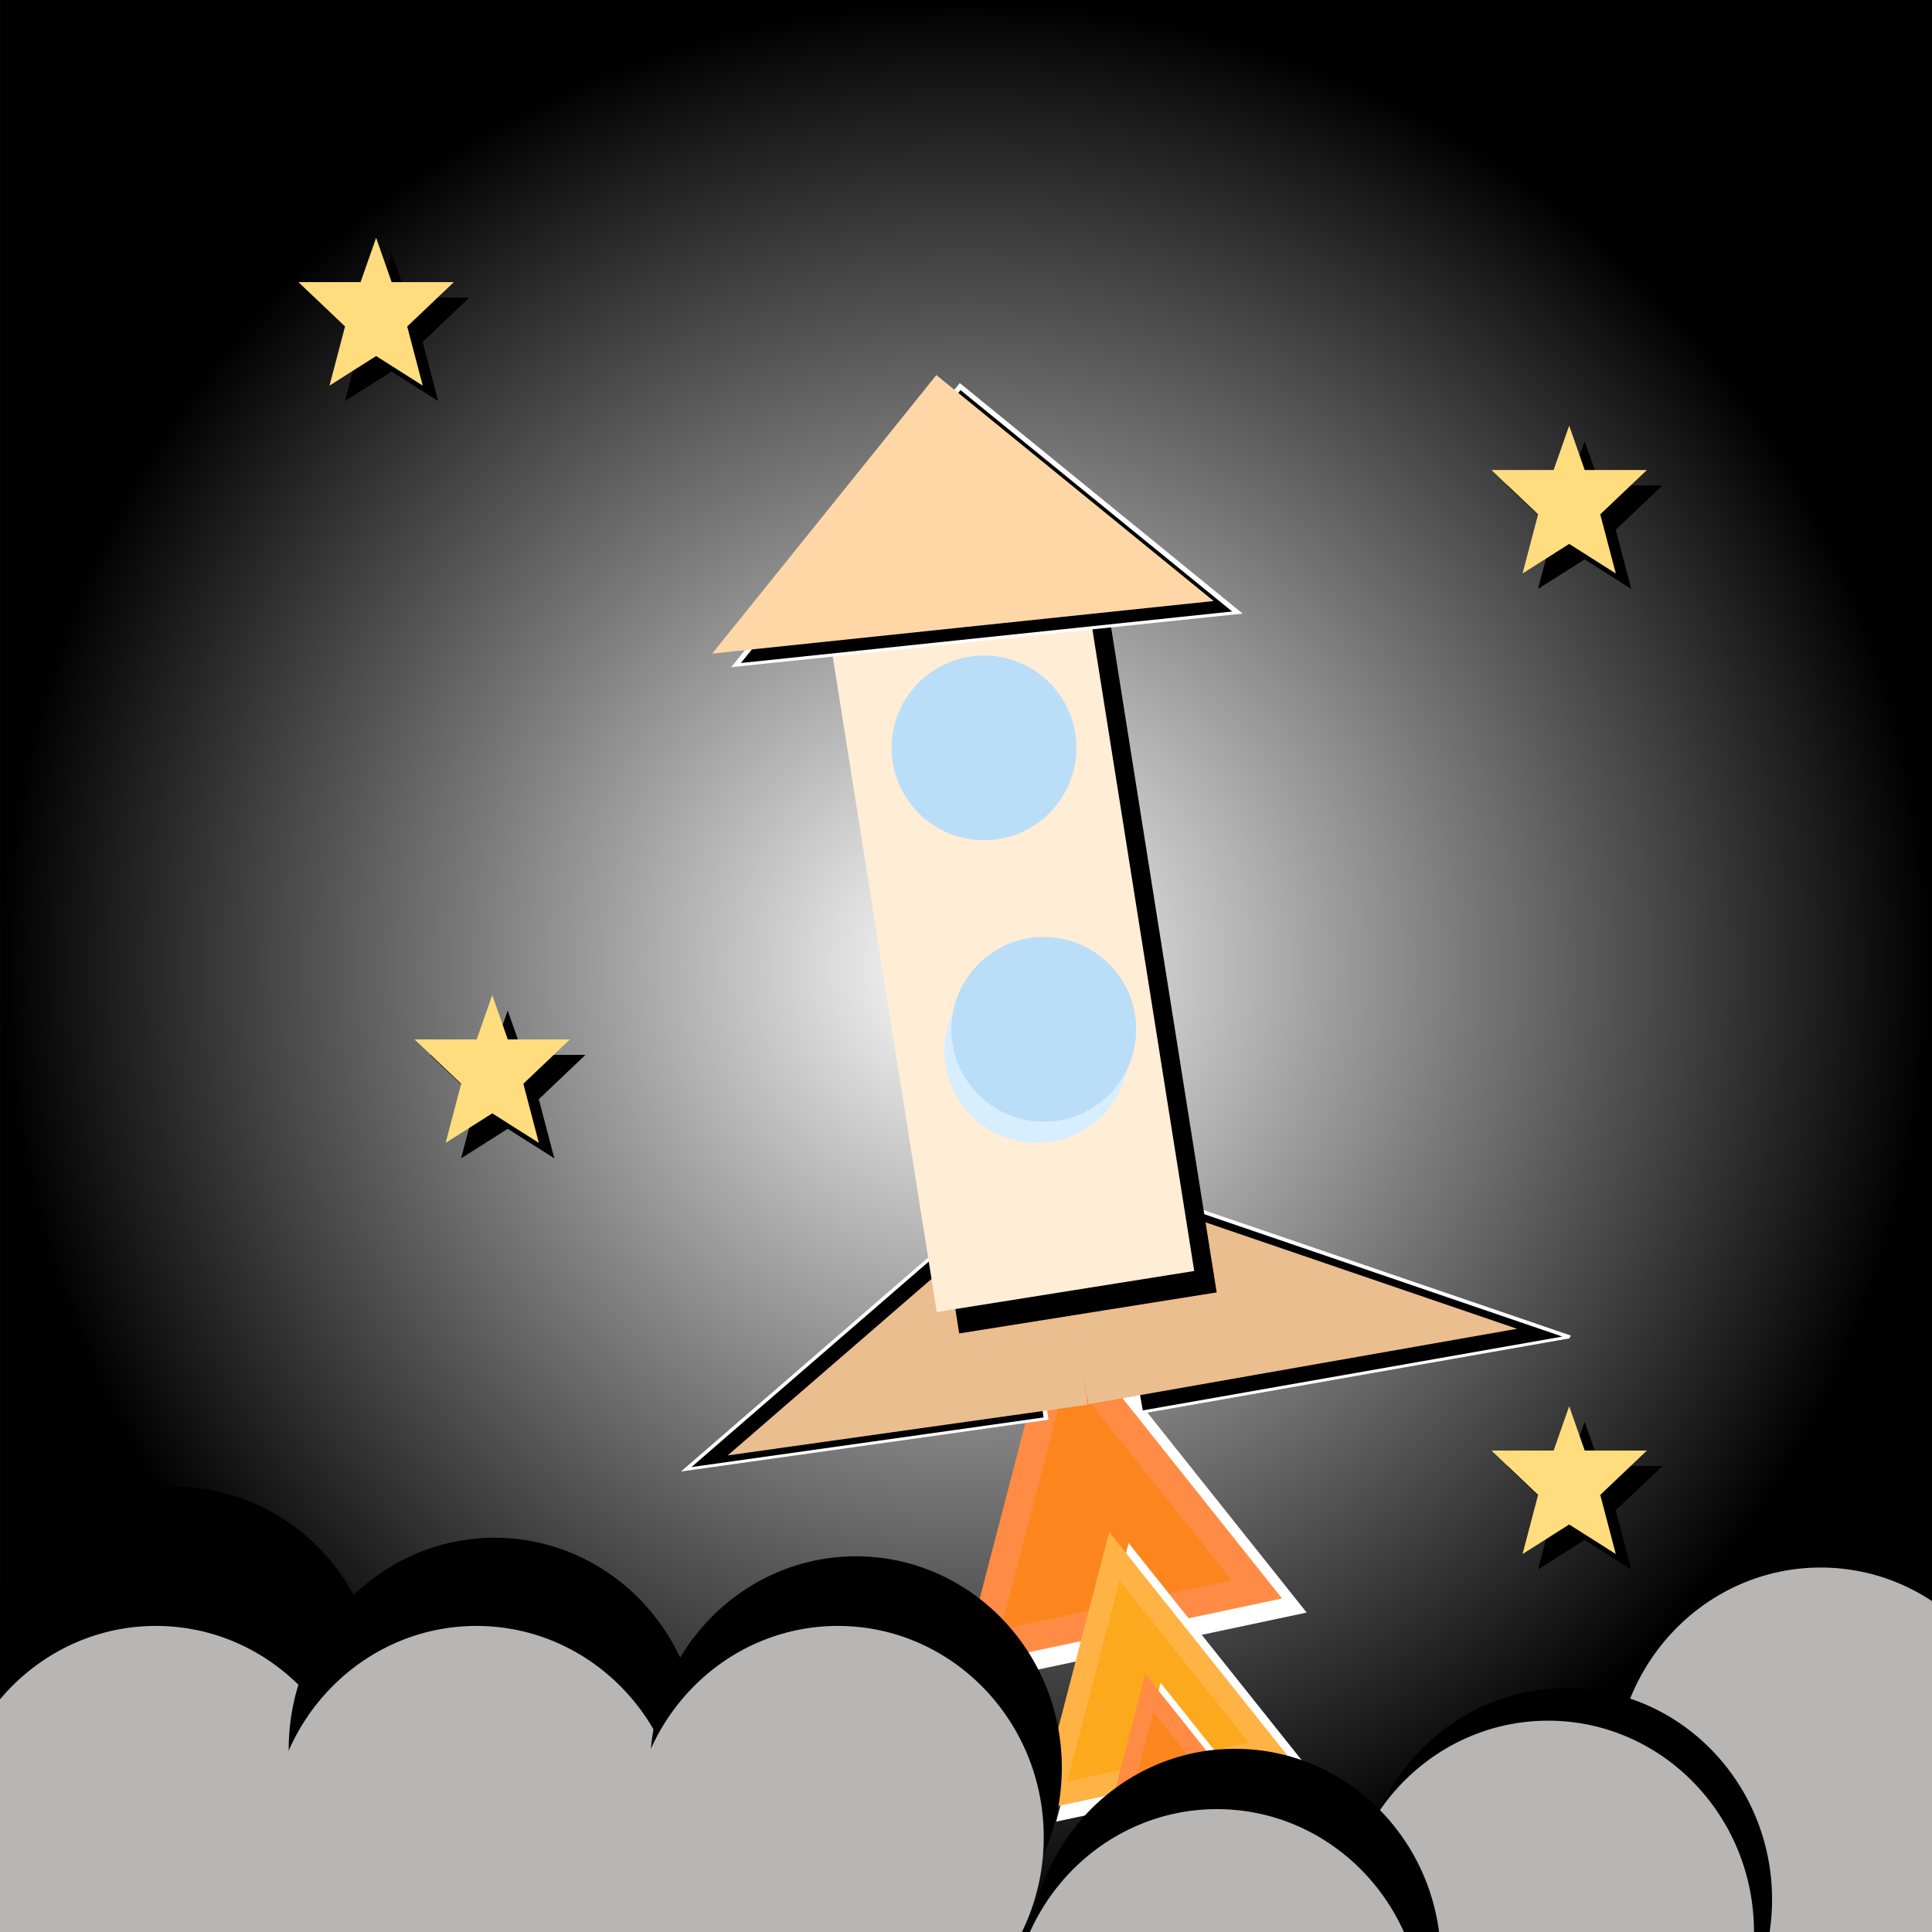 <?xml version="1.0" encoding="UTF-8" standalone="no" ?>
<!DOCTYPE svg PUBLIC "-//W3C//DTD SVG 1.1//EN" "http://www.w3.org/Graphics/SVG/1.1/DTD/svg11.dtd">
<svg xmlns="http://www.w3.org/2000/svg" xmlns:xlink="http://www.w3.org/1999/xlink" version="1.1" width="500" height="500" viewBox="0 0 500 500" xml:space="preserve">
<desc>Created with Fabric.js 5.3.0</desc>
<defs>
</defs>
<g transform="matrix(0.995 0 0 0.995 250.114 249.886)" id="qhZTnSY2DnCjZCj9_OKhv"  >
<radialGradient id="SVGID_1_0" gradientUnits="userSpaceOnUse" gradientTransform="matrix(1 0 0 1 -251.366 -251.366)"  cx="251.366" cy="251.366" r="251.366" fx="251.366" fy="251.366">
<stop offset="0%" style="stop-color:#ffffff;stop-opacity: 1"/>
<stop offset="50%" style="stop-color:#7e7e7e;stop-opacity: 1"/>
<stop offset="100%" style="stop-color:#000000;stop-opacity: 1"/>
</radialGradient>
<path style="stroke: rgb(74,90,94); stroke-width: 0; stroke-dasharray: none; stroke-linecap: butt; stroke-dashoffset: 0; stroke-linejoin: miter; stroke-miterlimit: 4; fill: url(#SVGID_1_0); fill-rule: nonzero; opacity: 1;"  transform=" translate(0, 0)" d="M -251.366 -251.366 L 251.366 -251.366 L 251.366 251.366 L -251.366 251.366 z" stroke-linecap="round" />
</g>
<g transform="matrix(0.525 0 0 0.525 253.773 198.12)" id="6vWPkiM3Kc6-Z-0aTmId4"  >
<path style="stroke: rgb(167,139,78); stroke-width: 0; stroke-dasharray: none; stroke-linecap: butt; stroke-dashoffset: 0; stroke-linejoin: miter; stroke-miterlimit: 4; fill: rgb(214,238,255); fill-rule: nonzero; opacity: 1;"  transform=" translate(0, 0)" d="M 0 -45.537 C 25.137 -45.537 45.537 -25.137 45.537 0 C 45.537 25.137 25.137 45.537 0 45.537 C -25.137 45.537 -45.537 25.137 -45.537 0 C -45.537 -25.137 -25.137 -45.537 0 -45.537 z" stroke-linecap="round" />
</g>
<g transform="matrix(0.891 -0.189 0.189 0.891 282.068 383.263)" id="RbzlW40lVhuoB-HYCnyfx"  >
<path style="stroke:white;stroke-width: 8; stroke-dasharray: none; stroke-linecap: butt; stroke-dashoffset: 0; stroke-linejoin: miter; stroke-miterlimit: 4; stroke: white;fill-rule: nonzero; opacity: 1;filter: url(#SVGID_91);"  transform=" translate(-40, -40)" d="M 60 40 L 80 80 L 40 80 L 0 80 L 20 40 L 40 0 L 60 40 z" stroke-linecap="round" />
<filter id="SVGID_91" y="-41.71%" height="183.42%" x="-42.519%" width="185.038%" >
	<feGaussianBlur in="SourceAlpha" stdDeviation="6"></feGaussianBlur>
	<feOffset dx="6.015" dy="5.368" result="oBlur" ></feOffset>
	<feFlood flood-color="rgb(0,0,0)" flood-opacity="1"/>
	<feComposite in2="oBlur" operator="in" />
	<feMerge>
		<feMergeNode></feMergeNode>
		<feMergeNode in="SourceGraphic"></feMergeNode>
	</feMerge>
</filter>
<path style="stroke: rgb(255,139,69); stroke-width: 8; stroke-dasharray: none; stroke-linecap: butt; stroke-dashoffset: 0; stroke-linejoin: miter; stroke-miterlimit: 4; fill: rgb(252,134,29); fill-rule: nonzero; opacity: 1;"  transform=" translate(-40, -40)" d="M 60 40 L 80 80 L 40 80 L 0 80 L 20 40 L 40 0 L 60 40 z" stroke-linecap="round" />
</g>
<g transform="matrix(0.701 -0.149 0.149 0.701 294.357 430.792)" id="FpHUVYqf07xAMNh7XGa5a"  >
<path style="stroke:white;stroke-width: 8; stroke-dasharray: none; stroke-linecap: butt; stroke-dashoffset: 0; stroke-linejoin: miter; stroke-miterlimit: 4; stroke: white;fill-rule: nonzero; opacity: 1;filter: url(#SVGID_93);"  transform=" translate(-40, -40)" d="M 60 40 L 80 80 L 40 80 L 0 80 L 20 40 L 40 0 L 60 40 z" stroke-linecap="round" />
<filter id="SVGID_93" y="-41.71%" height="183.42%" x="-42.519%" width="185.038%" >
	<feGaussianBlur in="SourceAlpha" stdDeviation="6"></feGaussianBlur>
	<feOffset dx="6.015" dy="5.368" result="oBlur" ></feOffset>
	<feFlood flood-color="rgb(0,0,0)" flood-opacity="1"/>
	<feComposite in2="oBlur" operator="in" />
	<feMerge>
		<feMergeNode></feMergeNode>
		<feMergeNode in="SourceGraphic"></feMergeNode>
	</feMerge>
</filter>
<path style="stroke: rgb(255,179,69); stroke-width: 8; stroke-dasharray: none; stroke-linecap: butt; stroke-dashoffset: 0; stroke-linejoin: miter; stroke-miterlimit: 4; fill: rgb(252,169,29); fill-rule: nonzero; opacity: 1;"  transform=" translate(-40, -40)" d="M 60 40 L 80 80 L 40 80 L 0 80 L 20 40 L 40 0 L 60 40 z" stroke-linecap="round" />
</g>
<g transform="matrix(0.701 -0.149 0.149 0.701 309.981 497.748)" id="Oaf8pXBPxgGYxKSlA-pai"  >
<path style="stroke:white;stroke-width: 8; stroke-dasharray: none; stroke-linecap: butt; stroke-dashoffset: 0; stroke-linejoin: miter; stroke-miterlimit: 4; stroke: white;fill-rule: nonzero; opacity: 1;filter: url(#SVGID_97);"  transform=" translate(-40, -40)" d="M 60 40 L 80 80 L 40 80 L 0 80 L 20 40 L 40 0 L 60 40 z" stroke-linecap="round" />
<filter id="SVGID_97" y="-41.71%" height="183.42%" x="-42.519%" width="185.038%" >
	<feGaussianBlur in="SourceAlpha" stdDeviation="6"></feGaussianBlur>
	<feOffset dx="6.015" dy="5.368" result="oBlur" ></feOffset>
	<feFlood flood-color="rgb(0,0,0)" flood-opacity="1"/>
	<feComposite in2="oBlur" operator="in" />
	<feMerge>
		<feMergeNode></feMergeNode>
		<feMergeNode in="SourceGraphic"></feMergeNode>
	</feMerge>
</filter>
<path style="stroke: rgb(255,179,69); stroke-width: 8; stroke-dasharray: none; stroke-linecap: butt; stroke-dashoffset: 0; stroke-linejoin: miter; stroke-miterlimit: 4; fill: rgb(252,169,29); fill-rule: nonzero; opacity: 1;"  transform=" translate(-40, -40)" d="M 60 40 L 80 80 L 40 80 L 0 80 L 20 40 L 40 0 L 60 40 z" stroke-linecap="round" />
</g>
<g transform="matrix(0.554 -0.118 0.118 0.554 302.169 460.364)" id="eUT_LftVbqTNLNDMChMo_"  >
<path style="stroke:white;stroke-width: 8; stroke-dasharray: none; stroke-linecap: butt; stroke-dashoffset: 0; stroke-linejoin: miter; stroke-miterlimit: 4; stroke: white;fill-rule: nonzero; opacity: 1;filter: url(#SVGID_95);"  transform=" translate(0, 0)" d="M 20 0 L 40 40 L 0 40 L -40 40 L -20 0 L 0 -40 z" stroke-linecap="round" />
<filter id="SVGID_95" y="-41.71%" height="183.42%" x="-42.519%" width="185.038%" >
	<feGaussianBlur in="SourceAlpha" stdDeviation="6"></feGaussianBlur>
	<feOffset dx="6.015" dy="5.368" result="oBlur" ></feOffset>
	<feFlood flood-color="rgb(0,0,0)" flood-opacity="1"/>
	<feComposite in2="oBlur" operator="in" />
	<feMerge>
		<feMergeNode></feMergeNode>
		<feMergeNode in="SourceGraphic"></feMergeNode>
	</feMerge>
</filter>
<path style="stroke: rgb(255,139,69); stroke-width: 8; stroke-dasharray: none; stroke-linecap: butt; stroke-dashoffset: 0; stroke-linejoin: miter; stroke-miterlimit: 4; fill: rgb(252,134,29); fill-rule: nonzero; opacity: 1;"  transform=" translate(0, 0)" d="M 20 0 L 40 40 L 0 40 L -40 40 L -20 0 L 0 -40 z" stroke-linecap="round" />
</g>
<g transform="matrix(1.387 -0.244 0.135 0.764 331.741 323.089)" id="YSDoCbNBMliGBQn3ZzoMN"  >
<path style="stroke:white;stroke-width: 1; stroke-dasharray: none; stroke-linecap: butt; stroke-dashoffset: 0; stroke-linejoin: miter; stroke-miterlimit: 4; stroke: white;fill-rule: nonzero; opacity: 1;filter: url(#SVGID_61);"  transform=" translate(-40, -40)" d="M 0 0 L 80 80 L 0 80 L 0 0 z" stroke-linecap="round" />
<filter id="SVGID_61" y="-44.595%" height="189.189%" x="-48.942%" width="197.884%" >
	<feGaussianBlur in="SourceAlpha" stdDeviation="7"></feGaussianBlur>
	<feOffset dx="9.153" dy="5.676" result="oBlur" ></feOffset>
	<feFlood flood-color="rgb(0,0,0)" flood-opacity="1"/>
	<feComposite in2="oBlur" operator="in" />
	<feMerge>
		<feMergeNode></feMergeNode>
		<feMergeNode in="SourceGraphic"></feMergeNode>
	</feMerge>
</filter>
<path style="stroke: none; stroke-width: 1; stroke-dasharray: none; stroke-linecap: butt; stroke-dashoffset: 0; stroke-linejoin: miter; stroke-miterlimit: 4; fill: rgb(235,190,143); fill-rule: nonzero; opacity: 1;"  transform=" translate(-40, -40)" d="M 0 0 L 80 80 L 0 80 L 0 0 z" stroke-linecap="round" />
</g>
<g transform="matrix(-1.164 0.164 0.106 0.752 230.643 340.023)" id="E8xT6PcdR4BP5rxFBP1B5"  >
<path style="stroke:white;stroke-width: 1; stroke-dasharray: none; stroke-linecap: butt; stroke-dashoffset: 0; stroke-linejoin: miter; stroke-miterlimit: 4; stroke: white;fill-rule: nonzero; opacity: 1;filter: url(#SVGID_74);"  transform=" translate(-40, -40)" d="M 0 0 L 80 80 L 0 80 L 0 0 z" stroke-linecap="round" />
<filter id="SVGID_74" y="-38.386%" height="176.771%" x="-46.836%" width="193.673%" >
	<feGaussianBlur in="SourceAlpha" stdDeviation="6"></feGaussianBlur>
	<feOffset dx="9.469" dy="2.709" result="oBlur" ></feOffset>
	<feFlood flood-color="rgb(0,0,0)" flood-opacity="1"/>
	<feComposite in2="oBlur" operator="in" />
	<feMerge>
		<feMergeNode></feMergeNode>
		<feMergeNode in="SourceGraphic"></feMergeNode>
	</feMerge>
</filter>
<path style="stroke: none; stroke-width: 1; stroke-dasharray: none; stroke-linecap: butt; stroke-dashoffset: 0; stroke-linejoin: miter; stroke-miterlimit: 4; fill: rgb(235,190,143); fill-rule: nonzero; opacity: 1;"  transform=" translate(-40, -40)" d="M 0 0 L 80 80 L 0 80 L 0 0 z" stroke-linecap="round" />
</g>
<g transform="matrix(0.364 -0.058 0.163 1.027 260.831 240.242)" id="j3Jot2zHfv6z1yqqIi5eq"  >
<path style="stroke:white;stroke-width: 0; stroke-dasharray: none; stroke-linecap: butt; stroke-dashoffset: 0; stroke-linejoin: miter; stroke-miterlimit: 4; stroke: white;fill-rule: nonzero; opacity: 1;filter: url(#SVGID_1);"  transform=" translate(0, 0)" d="M -91.53 -91.53 L 91.53 -91.53 L 91.53 91.53 L -91.53 91.53 z" stroke-linecap="round" />
<filter id="SVGID_1" y="-33.734%" height="167.467%" x="-37.591%" width="175.182%" >
	<feGaussianBlur in="SourceAlpha" stdDeviation="9.5"></feGaussianBlur>
	<feOffset dx="13.202" dy="6.141" result="oBlur" ></feOffset>
	<feFlood flood-color="rgb(0,0,0)" flood-opacity="1"/>
	<feComposite in2="oBlur" operator="in" />
	<feMerge>
		<feMergeNode></feMergeNode>
		<feMergeNode in="SourceGraphic"></feMergeNode>
	</feMerge>
</filter>
<path style="stroke: rgb(124,31,68); stroke-width: 0; stroke-dasharray: none; stroke-linecap: butt; stroke-dashoffset: 0; stroke-linejoin: miter; stroke-miterlimit: 4; fill: rgb(255,237,214); fill-rule: nonzero; opacity: 1;"  transform=" translate(0, 0)" d="M -91.53 -91.53 L 91.53 -91.53 L 91.53 91.53 L -91.53 91.53 z" stroke-linecap="round" />
</g>
<g transform="matrix(0.525 0 0 0.525 268.327 271.872)" id="hsGAOQPIIbDMoTOX33Bq-"  >
<path style="stroke: rgb(167,139,78); stroke-width: 0; stroke-dasharray: none; stroke-linecap: butt; stroke-dashoffset: 0; stroke-linejoin: miter; stroke-miterlimit: 4; fill: rgb(214,238,255); fill-rule: nonzero; opacity: 1;"  transform=" translate(0, 0)" d="M 0 -45.537 C 25.137 -45.537 45.537 -25.137 45.537 0 C 45.537 25.137 25.137 45.537 0 45.537 C -25.137 45.537 -45.537 25.137 -45.537 0 C -45.537 -25.137 -25.137 -45.537 0 -45.537 z" stroke-linecap="round" />
</g>
<g transform="matrix(0.525 0 0 0.525 254.665 193.548)" id="xFB-EoLRXMRxqJ03Wn0Bt"  >
<path style="stroke: rgb(167,139,78); stroke-width: 0; stroke-dasharray: none; stroke-linecap: butt; stroke-dashoffset: 0; stroke-linejoin: miter; stroke-miterlimit: 4; fill: rgb(186,222,247); fill-rule: nonzero; opacity: 1;"  transform=" translate(0, 0)" d="M 0 -45.537 C 25.137 -45.537 45.537 -25.137 45.537 0 C 45.537 25.137 25.137 45.537 0 45.537 C -25.137 45.537 -45.537 25.137 -45.537 0 C -45.537 -25.137 -25.137 -45.537 0 -45.537 z" stroke-linecap="round" />
</g>
<g transform="matrix(0.525 0 0 0.525 270.13 266.39)" id="-ToYhH1bKxPQ7Pe7ysiur"  >
<path style="stroke: rgb(167,139,78); stroke-width: 0; stroke-dasharray: none; stroke-linecap: butt; stroke-dashoffset: 0; stroke-linejoin: miter; stroke-miterlimit: 4; fill: rgb(186,222,247); fill-rule: nonzero; opacity: 1;"  transform=" translate(0, 0)" d="M 0 -45.537 C 25.137 -45.537 45.537 -25.137 45.537 0 C 45.537 25.137 25.137 45.537 0 45.537 C -25.137 45.537 -45.537 25.137 -45.537 0 C -45.537 -25.137 -25.137 -45.537 0 -45.537 z" stroke-linecap="round" />
</g>
<g transform="matrix(1.622 -0.17 0.086 0.816 245.77 129.707)" id="usz3GvAeXBUyM3fjGIsyz"  >
<path style="stroke:white;stroke-width: 1; stroke-dasharray: none; stroke-linecap: butt; stroke-dashoffset: 0; stroke-linejoin: miter; stroke-miterlimit: 4; stroke: white;fill-rule: nonzero; opacity: 1;filter: url(#SVGID_16);"  transform=" translate(-40, -40)" d="M 60 40 L 80 80 L 40 80 L 0 80 L 20 40 L 40 0 L 60 40 z" stroke-linecap="round" />
<filter id="SVGID_16" y="-41.745%" height="183.491%" x="-40.7%" width="181.4%" >
	<feGaussianBlur in="SourceAlpha" stdDeviation="6.5"></feGaussianBlur>
	<feOffset dx="3.56" dy="4.396" result="oBlur" ></feOffset>
	<feFlood flood-color="rgb(0,0,0)" flood-opacity="1"/>
	<feComposite in2="oBlur" operator="in" />
	<feMerge>
		<feMergeNode></feMergeNode>
		<feMergeNode in="SourceGraphic"></feMergeNode>
	</feMerge>
</filter>
<path style="stroke: none; stroke-width: 1; stroke-dasharray: none; stroke-linecap: butt; stroke-dashoffset: 0; stroke-linejoin: miter; stroke-miterlimit: 4; fill: rgb(255,215,166); fill-rule: nonzero; opacity: 1;"  transform=" translate(-40, -40)" d="M 60 40 L 80 80 L 40 80 L 0 80 L 20 40 L 40 0 L 60 40 z" stroke-linecap="round" />
</g>
<g transform="matrix(1 0 0 1 406.103 129.293)" id="rXSQ7PNImt4ll9gclf-AN"  >
<path style="stroke:white;stroke-width: 0; stroke-dasharray: none; stroke-linecap: butt; stroke-dashoffset: 0; stroke-linejoin: miter; stroke-miterlimit: 4; stroke: white;fill-rule: nonzero; opacity: 1;filter: url(#SVGID_112);"  transform=" translate(-20.11, -19.126)" d="M 20.11 0 L 24.132 11.475 L 40.22 11.475 L 28.154 22.951 L 32.176 38.251 L 20.11 30.601 L 8.044 38.251 L 12.066 22.951 L 8.881784197001252e-15 11.475 L 16.088 11.475 z" stroke-linecap="round" />
<filter id="SVGID_112" y="-67.057%" height="234.114%" x="-64.754%" width="229.508%" >
	<feGaussianBlur in="SourceAlpha" stdDeviation="7"></feGaussianBlur>
	<feOffset dx="4" dy="4" result="oBlur" ></feOffset>
	<feFlood flood-color="rgb(0,0,0)" flood-opacity="1"/>
	<feComposite in2="oBlur" operator="in" />
	<feMerge>
		<feMergeNode></feMergeNode>
		<feMergeNode in="SourceGraphic"></feMergeNode>
	</feMerge>
</filter>
<path style="stroke: rgb(255,179,69); stroke-width: 0; stroke-dasharray: none; stroke-linecap: butt; stroke-dashoffset: 0; stroke-linejoin: miter; stroke-miterlimit: 4; fill: rgb(255,221,126); fill-rule: nonzero; opacity: 1;"  transform=" translate(-20.11, -19.126)" d="M 20.11 0 L 24.132 11.475 L 40.22 11.475 L 28.154 22.951 L 32.176 38.251 L 20.11 30.601 L 8.044 38.251 L 12.066 22.951 L 8.881784197001252e-15 11.475 L 16.088 11.475 z" stroke-linecap="round" />
</g>
<g transform="matrix(1 0 0 1 127.396 276.654)" id="_bZeDW9_hom9bzkhu3Jcl"  >
<path style="stroke:white;stroke-width: 0; stroke-dasharray: none; stroke-linecap: butt; stroke-dashoffset: 0; stroke-linejoin: miter; stroke-miterlimit: 4; stroke: white;fill-rule: nonzero; opacity: 1;filter: url(#SVGID_114);"  transform=" translate(-20.11, -19.126)" d="M 20.11 0 L 24.132 11.475 L 40.22 11.475 L 28.154 22.951 L 32.176 38.251 L 20.11 30.601 L 8.044 38.251 L 12.066 22.951 L 8.881784197001252e-15 11.475 L 16.088 11.475 z" stroke-linecap="round" />
<filter id="SVGID_114" y="-67.057%" height="234.114%" x="-64.754%" width="229.508%" >
	<feGaussianBlur in="SourceAlpha" stdDeviation="7"></feGaussianBlur>
	<feOffset dx="4" dy="4" result="oBlur" ></feOffset>
	<feFlood flood-color="rgb(0,0,0)" flood-opacity="1"/>
	<feComposite in2="oBlur" operator="in" />
	<feMerge>
		<feMergeNode></feMergeNode>
		<feMergeNode in="SourceGraphic"></feMergeNode>
	</feMerge>
</filter>
<path style="stroke: rgb(255,179,69); stroke-width: 0; stroke-dasharray: none; stroke-linecap: butt; stroke-dashoffset: 0; stroke-linejoin: miter; stroke-miterlimit: 4; fill: rgb(255,221,126); fill-rule: nonzero; opacity: 1;"  transform=" translate(-20.11, -19.126)" d="M 20.11 0 L 24.132 11.475 L 40.22 11.475 L 28.154 22.951 L 32.176 38.251 L 20.11 30.601 L 8.044 38.251 L 12.066 22.951 L 8.881784197001252e-15 11.475 L 16.088 11.475 z" stroke-linecap="round" />
</g>
<g transform="matrix(1 0 0 1 406.103 383.057)" id="AAQRsII7dYsIy_HJ3RDlr"  >
<path style="stroke:white;stroke-width: 0; stroke-dasharray: none; stroke-linecap: butt; stroke-dashoffset: 0; stroke-linejoin: miter; stroke-miterlimit: 4; stroke: white;fill-rule: nonzero; opacity: 1;filter: url(#SVGID_116);"  transform=" translate(-20.11, -19.126)" d="M 20.11 0 L 24.132 11.475 L 40.22 11.475 L 28.154 22.951 L 32.176 38.251 L 20.11 30.601 L 8.044 38.251 L 12.066 22.951 L 8.881784197001252e-15 11.475 L 16.088 11.475 z" stroke-linecap="round" />
<filter id="SVGID_116" y="-67.057%" height="234.114%" x="-64.754%" width="229.508%" >
	<feGaussianBlur in="SourceAlpha" stdDeviation="7"></feGaussianBlur>
	<feOffset dx="4" dy="4" result="oBlur" ></feOffset>
	<feFlood flood-color="rgb(0,0,0)" flood-opacity="1"/>
	<feComposite in2="oBlur" operator="in" />
	<feMerge>
		<feMergeNode></feMergeNode>
		<feMergeNode in="SourceGraphic"></feMergeNode>
	</feMerge>
</filter>
<path style="stroke: rgb(255,179,69); stroke-width: 0; stroke-dasharray: none; stroke-linecap: butt; stroke-dashoffset: 0; stroke-linejoin: miter; stroke-miterlimit: 4; fill: rgb(255,221,126); fill-rule: nonzero; opacity: 1;"  transform=" translate(-20.11, -19.126)" d="M 20.11 0 L 24.132 11.475 L 40.22 11.475 L 28.154 22.951 L 32.176 38.251 L 20.11 30.601 L 8.044 38.251 L 12.066 22.951 L 8.881784197001252e-15 11.475 L 16.088 11.475 z" stroke-linecap="round" />
</g>
<g transform="matrix(1 0 0 1 97.342 80.67)" id="PFeUygz8487DDbf9h5zYr"  >
<path style="stroke:white;stroke-width: 0; stroke-dasharray: none; stroke-linecap: butt; stroke-dashoffset: 0; stroke-linejoin: miter; stroke-miterlimit: 4; stroke: white;fill-rule: nonzero; opacity: 1;filter: url(#SVGID_118);"  transform=" translate(-20.11, -19.126)" d="M 20.11 0 L 24.132 11.475 L 40.22 11.475 L 28.154 22.951 L 32.176 38.251 L 20.11 30.601 L 8.044 38.251 L 12.066 22.951 L 8.881784197001252e-15 11.475 L 16.088 11.475 z" stroke-linecap="round" />
<filter id="SVGID_118" y="-67.057%" height="234.114%" x="-64.754%" width="229.508%" >
	<feGaussianBlur in="SourceAlpha" stdDeviation="7"></feGaussianBlur>
	<feOffset dx="4" dy="4" result="oBlur" ></feOffset>
	<feFlood flood-color="rgb(0,0,0)" flood-opacity="1"/>
	<feComposite in2="oBlur" operator="in" />
	<feMerge>
		<feMergeNode></feMergeNode>
		<feMergeNode in="SourceGraphic"></feMergeNode>
	</feMerge>
</filter>
<path style="stroke: rgb(255,179,69); stroke-width: 0; stroke-dasharray: none; stroke-linecap: butt; stroke-dashoffset: 0; stroke-linejoin: miter; stroke-miterlimit: 4; fill: rgb(255,221,126); fill-rule: nonzero; opacity: 1;"  transform=" translate(-20.11, -19.126)" d="M 20.11 0 L 24.132 11.475 L 40.22 11.475 L 28.154 22.951 L 32.176 38.251 L 20.11 30.601 L 8.044 38.251 L 12.066 22.951 L 8.881784197001252e-15 11.475 L 16.088 11.475 z" stroke-linecap="round" />
</g>
<g transform="matrix(1.17 0 0 1.201 40.356 475.477)" id="PIroaDHTUIbzcO1PqrwSw"  >
<path style="stroke:white;stroke-width: 0; stroke-dasharray: none; stroke-linecap: butt; stroke-dashoffset: 0; stroke-linejoin: miter; stroke-miterlimit: 4; stroke: white;fill-rule: nonzero; opacity: 1;filter: url(#SVGID_197);"  transform=" translate(0, 0)" d="M 0 -45.537 C 25.137 -45.537 45.537 -25.137 45.537 0 C 45.537 25.137 25.137 45.537 0 45.537 C -25.137 45.537 -45.537 25.137 -45.537 0 C -45.537 -25.137 -25.137 -45.537 0 -45.537 z" stroke-linecap="round" />
<filter id="SVGID_197" y="-77.096%" height="254.192%" x="-48.548%" width="197.096%" >
	<feGaussianBlur in="SourceAlpha" stdDeviation="11"></feGaussianBlur>
	<feOffset dx="4" dy="-30" result="oBlur" ></feOffset>
	<feFlood flood-color="rgb(0,0,0)" flood-opacity="1"/>
	<feComposite in2="oBlur" operator="in" />
	<feMerge>
		<feMergeNode></feMergeNode>
		<feMergeNode in="SourceGraphic"></feMergeNode>
	</feMerge>
</filter>
<path style="stroke: rgb(255,179,69); stroke-width: 0; stroke-dasharray: none; stroke-linecap: butt; stroke-dashoffset: 0; stroke-linejoin: miter; stroke-miterlimit: 4; fill: rgb(183,182,181); fill-rule: nonzero; opacity: 1;"  transform=" translate(0, 0)" d="M 0 -45.537 C 25.137 -45.537 45.537 -25.137 45.537 0 C 45.537 25.137 25.137 45.537 0 45.537 C -25.137 45.537 -45.537 25.137 -45.537 0 C -45.537 -25.137 -25.137 -45.537 0 -45.537 z" stroke-linecap="round" />
</g>
<g transform="matrix(1.17 0 0 1.201 123.315 475.477)" id="Z-FjkINBU8-JmWh6FO3mK"  >
<path style="stroke:white;stroke-width: 0; stroke-dasharray: none; stroke-linecap: butt; stroke-dashoffset: 0; stroke-linejoin: miter; stroke-miterlimit: 4; stroke: white;fill-rule: nonzero; opacity: 1;filter: url(#SVGID_254);"  transform=" translate(0, 0)" d="M 0 -45.537 C 25.137 -45.537 45.537 -25.137 45.537 0 C 45.537 25.137 25.137 45.537 0 45.537 C -25.137 45.537 -45.537 25.137 -45.537 0 C -45.537 -25.137 -25.137 -45.537 0 -45.537 z" stroke-linecap="round" />
<filter id="SVGID_254" y="-77.096%" height="254.192%" x="-60.626%" width="221.252%" >
	<feGaussianBlur in="SourceAlpha" stdDeviation="16.5"></feGaussianBlur>
	<feOffset dx="4" dy="-19" result="oBlur" ></feOffset>
	<feFlood flood-color="rgb(0,0,0)" flood-opacity="1"/>
	<feComposite in2="oBlur" operator="in" />
	<feMerge>
		<feMergeNode></feMergeNode>
		<feMergeNode in="SourceGraphic"></feMergeNode>
	</feMerge>
</filter>
<path style="stroke: rgb(255,179,69); stroke-width: 0; stroke-dasharray: none; stroke-linecap: butt; stroke-dashoffset: 0; stroke-linejoin: miter; stroke-miterlimit: 4; fill: rgb(183,182,181); fill-rule: nonzero; opacity: 1;"  transform=" translate(0, 0)" d="M 0 -45.537 C 25.137 -45.537 45.537 -25.137 45.537 0 C 45.537 25.137 25.137 45.537 0 45.537 C -25.137 45.537 -45.537 25.137 -45.537 0 C -45.537 -25.137 -25.137 -45.537 0 -45.537 z" stroke-linecap="round" />
</g>
<g transform="matrix(1.17 0 0 1.201 216.842 475.477)" id="_Zwy31ccSyZjVvcykNtF8"  >
<path style="stroke:white;stroke-width: 0; stroke-dasharray: none; stroke-linecap: butt; stroke-dashoffset: 0; stroke-linejoin: miter; stroke-miterlimit: 4; stroke: white;fill-rule: nonzero; opacity: 1;filter: url(#SVGID_306);"  transform=" translate(0, 0)" d="M 0 -45.537 C 25.137 -45.537 45.537 -25.137 45.537 0 C 45.537 25.137 25.137 45.537 0 45.537 C -25.137 45.537 -45.537 25.137 -45.537 0 C -45.537 -25.137 -25.137 -45.537 0 -45.537 z" stroke-linecap="round" />
<filter id="SVGID_306" y="-47.45%" height="194.9%" x="-35.372%" width="170.744%" >
	<feGaussianBlur in="SourceAlpha" stdDeviation="5"></feGaussianBlur>
	<feOffset dx="4" dy="-15" result="oBlur" ></feOffset>
	<feFlood flood-color="rgb(0,0,0)" flood-opacity="1"/>
	<feComposite in2="oBlur" operator="in" />
	<feMerge>
		<feMergeNode></feMergeNode>
		<feMergeNode in="SourceGraphic"></feMergeNode>
	</feMerge>
</filter>
<path style="stroke: rgb(255,179,69); stroke-width: 0; stroke-dasharray: none; stroke-linecap: butt; stroke-dashoffset: 0; stroke-linejoin: miter; stroke-miterlimit: 4; fill: rgb(183,182,181); fill-rule: nonzero; opacity: 1;"  transform=" translate(0, 0)" d="M 0 -45.537 C 25.137 -45.537 45.537 -25.137 45.537 0 C 45.537 25.137 25.137 45.537 0 45.537 C -25.137 45.537 -45.537 25.137 -45.537 0 C -45.537 -25.137 -25.137 -45.537 0 -45.537 z" stroke-linecap="round" />
</g>
<g transform="matrix(1.17 0 0 1.201 471.184 460.364)" id="AyMZYnm2WBF0HcBNHCEJG"  >
<path style="stroke:white;stroke-width: 0; stroke-dasharray: none; stroke-linecap: butt; stroke-dashoffset: 0; stroke-linejoin: miter; stroke-miterlimit: 4; stroke: white;fill-rule: nonzero; opacity: 1;filter: url(#SVGID_389);"  transform=" translate(0, 0)" d="M 0 -45.537 C 25.137 -45.537 45.537 -25.137 45.537 0 C 45.537 25.137 25.137 45.537 0 45.537 C -25.137 45.537 -45.537 25.137 -45.537 0 C -45.537 -25.137 -25.137 -45.537 0 -45.537 z" stroke-linecap="round" />
<filter id="SVGID_389" y="-32.078%" height="164.156%" x="-29.882%" width="159.764%" >
	<feGaussianBlur in="SourceAlpha" stdDeviation="2.5"></feGaussianBlur>
	<feOffset dx="4" dy="-6" result="oBlur" ></feOffset>
	<feFlood flood-color="rgb(0,0,0)" flood-opacity="1"/>
	<feComposite in2="oBlur" operator="in" />
	<feMerge>
		<feMergeNode></feMergeNode>
		<feMergeNode in="SourceGraphic"></feMergeNode>
	</feMerge>
</filter>
<path style="stroke: rgb(255,179,69); stroke-width: 0; stroke-dasharray: none; stroke-linecap: butt; stroke-dashoffset: 0; stroke-linejoin: miter; stroke-miterlimit: 4; fill: rgb(183,182,181); fill-rule: nonzero; opacity: 1;"  transform=" translate(0, 0)" d="M 0 -45.537 C 25.137 -45.537 45.537 -25.137 45.537 0 C 45.537 25.137 25.137 45.537 0 45.537 C -25.137 45.537 -45.537 25.137 -45.537 0 C -45.537 -25.137 -25.137 -45.537 0 -45.537 z" stroke-linecap="round" />
</g>
<g transform="matrix(1.17 0 0 1.201 400.653 500)" id="dKrfUEKR2JcUBtjT7X856"  >
<path style="stroke:white;stroke-width: 0; stroke-dasharray: none; stroke-linecap: butt; stroke-dashoffset: 0; stroke-linejoin: miter; stroke-miterlimit: 4; stroke: white;fill-rule: nonzero; opacity: 1;filter: url(#SVGID_373);"  transform=" translate(0, 0)" d="M 0 -45.537 C 25.137 -45.537 45.537 -25.137 45.537 0 C 45.537 25.137 25.137 45.537 0 45.537 C -25.137 45.537 -45.537 25.137 -45.537 0 C -45.537 -25.137 -25.137 -45.537 0 -45.537 z" stroke-linecap="round" />
<filter id="SVGID_373" y="-37.568%" height="175.136%" x="-34.274%" width="168.548%" >
	<feGaussianBlur in="SourceAlpha" stdDeviation="4.5"></feGaussianBlur>
	<feOffset dx="4" dy="-7" result="oBlur" ></feOffset>
	<feFlood flood-color="rgb(0,0,0)" flood-opacity="1"/>
	<feComposite in2="oBlur" operator="in" />
	<feMerge>
		<feMergeNode></feMergeNode>
		<feMergeNode in="SourceGraphic"></feMergeNode>
	</feMerge>
</filter>
<path style="stroke: rgb(255,179,69); stroke-width: 0; stroke-dasharray: none; stroke-linecap: butt; stroke-dashoffset: 0; stroke-linejoin: miter; stroke-miterlimit: 4; fill: rgb(183,182,181); fill-rule: nonzero; opacity: 1;"  transform=" translate(0, 0)" d="M 0 -45.537 C 25.137 -45.537 45.537 -25.137 45.537 0 C 45.537 25.137 25.137 45.537 0 45.537 C -25.137 45.537 -45.537 25.137 -45.537 0 C -45.537 -25.137 -25.137 -45.537 0 -45.537 z" stroke-linecap="round" />
</g>
<g transform="matrix(1.17 0 0 1.201 314.937 522.888)" id="gfk_K_M76YL0HLryEt7Qw"  >
<path style="stroke:white;stroke-width: 0; stroke-dasharray: none; stroke-linecap: butt; stroke-dashoffset: 0; stroke-linejoin: miter; stroke-miterlimit: 4; stroke: white;fill-rule: nonzero; opacity: 1;filter: url(#SVGID_350);"  transform=" translate(0, 0)" d="M 0 -45.537 C 25.137 -45.537 45.537 -25.137 45.537 0 C 45.537 25.137 25.137 45.537 0 45.537 C -25.137 45.537 -45.537 25.137 -45.537 0 C -45.537 -25.137 -25.137 -45.537 0 -45.537 z" stroke-linecap="round" />
<filter id="SVGID_350" y="-58.43%" height="216.86%" x="-48.548%" width="197.096%" >
	<feGaussianBlur in="SourceAlpha" stdDeviation="11"></feGaussianBlur>
	<feOffset dx="4" dy="-13" result="oBlur" ></feOffset>
	<feFlood flood-color="rgb(0,0,0)" flood-opacity="1"/>
	<feComposite in2="oBlur" operator="in" />
	<feMerge>
		<feMergeNode></feMergeNode>
		<feMergeNode in="SourceGraphic"></feMergeNode>
	</feMerge>
</filter>
<path style="stroke: rgb(255,179,69); stroke-width: 0; stroke-dasharray: none; stroke-linecap: butt; stroke-dashoffset: 0; stroke-linejoin: miter; stroke-miterlimit: 4; fill: rgb(183,182,181); fill-rule: nonzero; opacity: 1;"  transform=" translate(0, 0)" d="M 0 -45.537 C 25.137 -45.537 45.537 -25.137 45.537 0 C 45.537 25.137 25.137 45.537 0 45.537 C -25.137 45.537 -45.537 25.137 -45.537 0 C -45.537 -25.137 -25.137 -45.537 0 -45.537 z" stroke-linecap="round" />
</g>
</svg>
